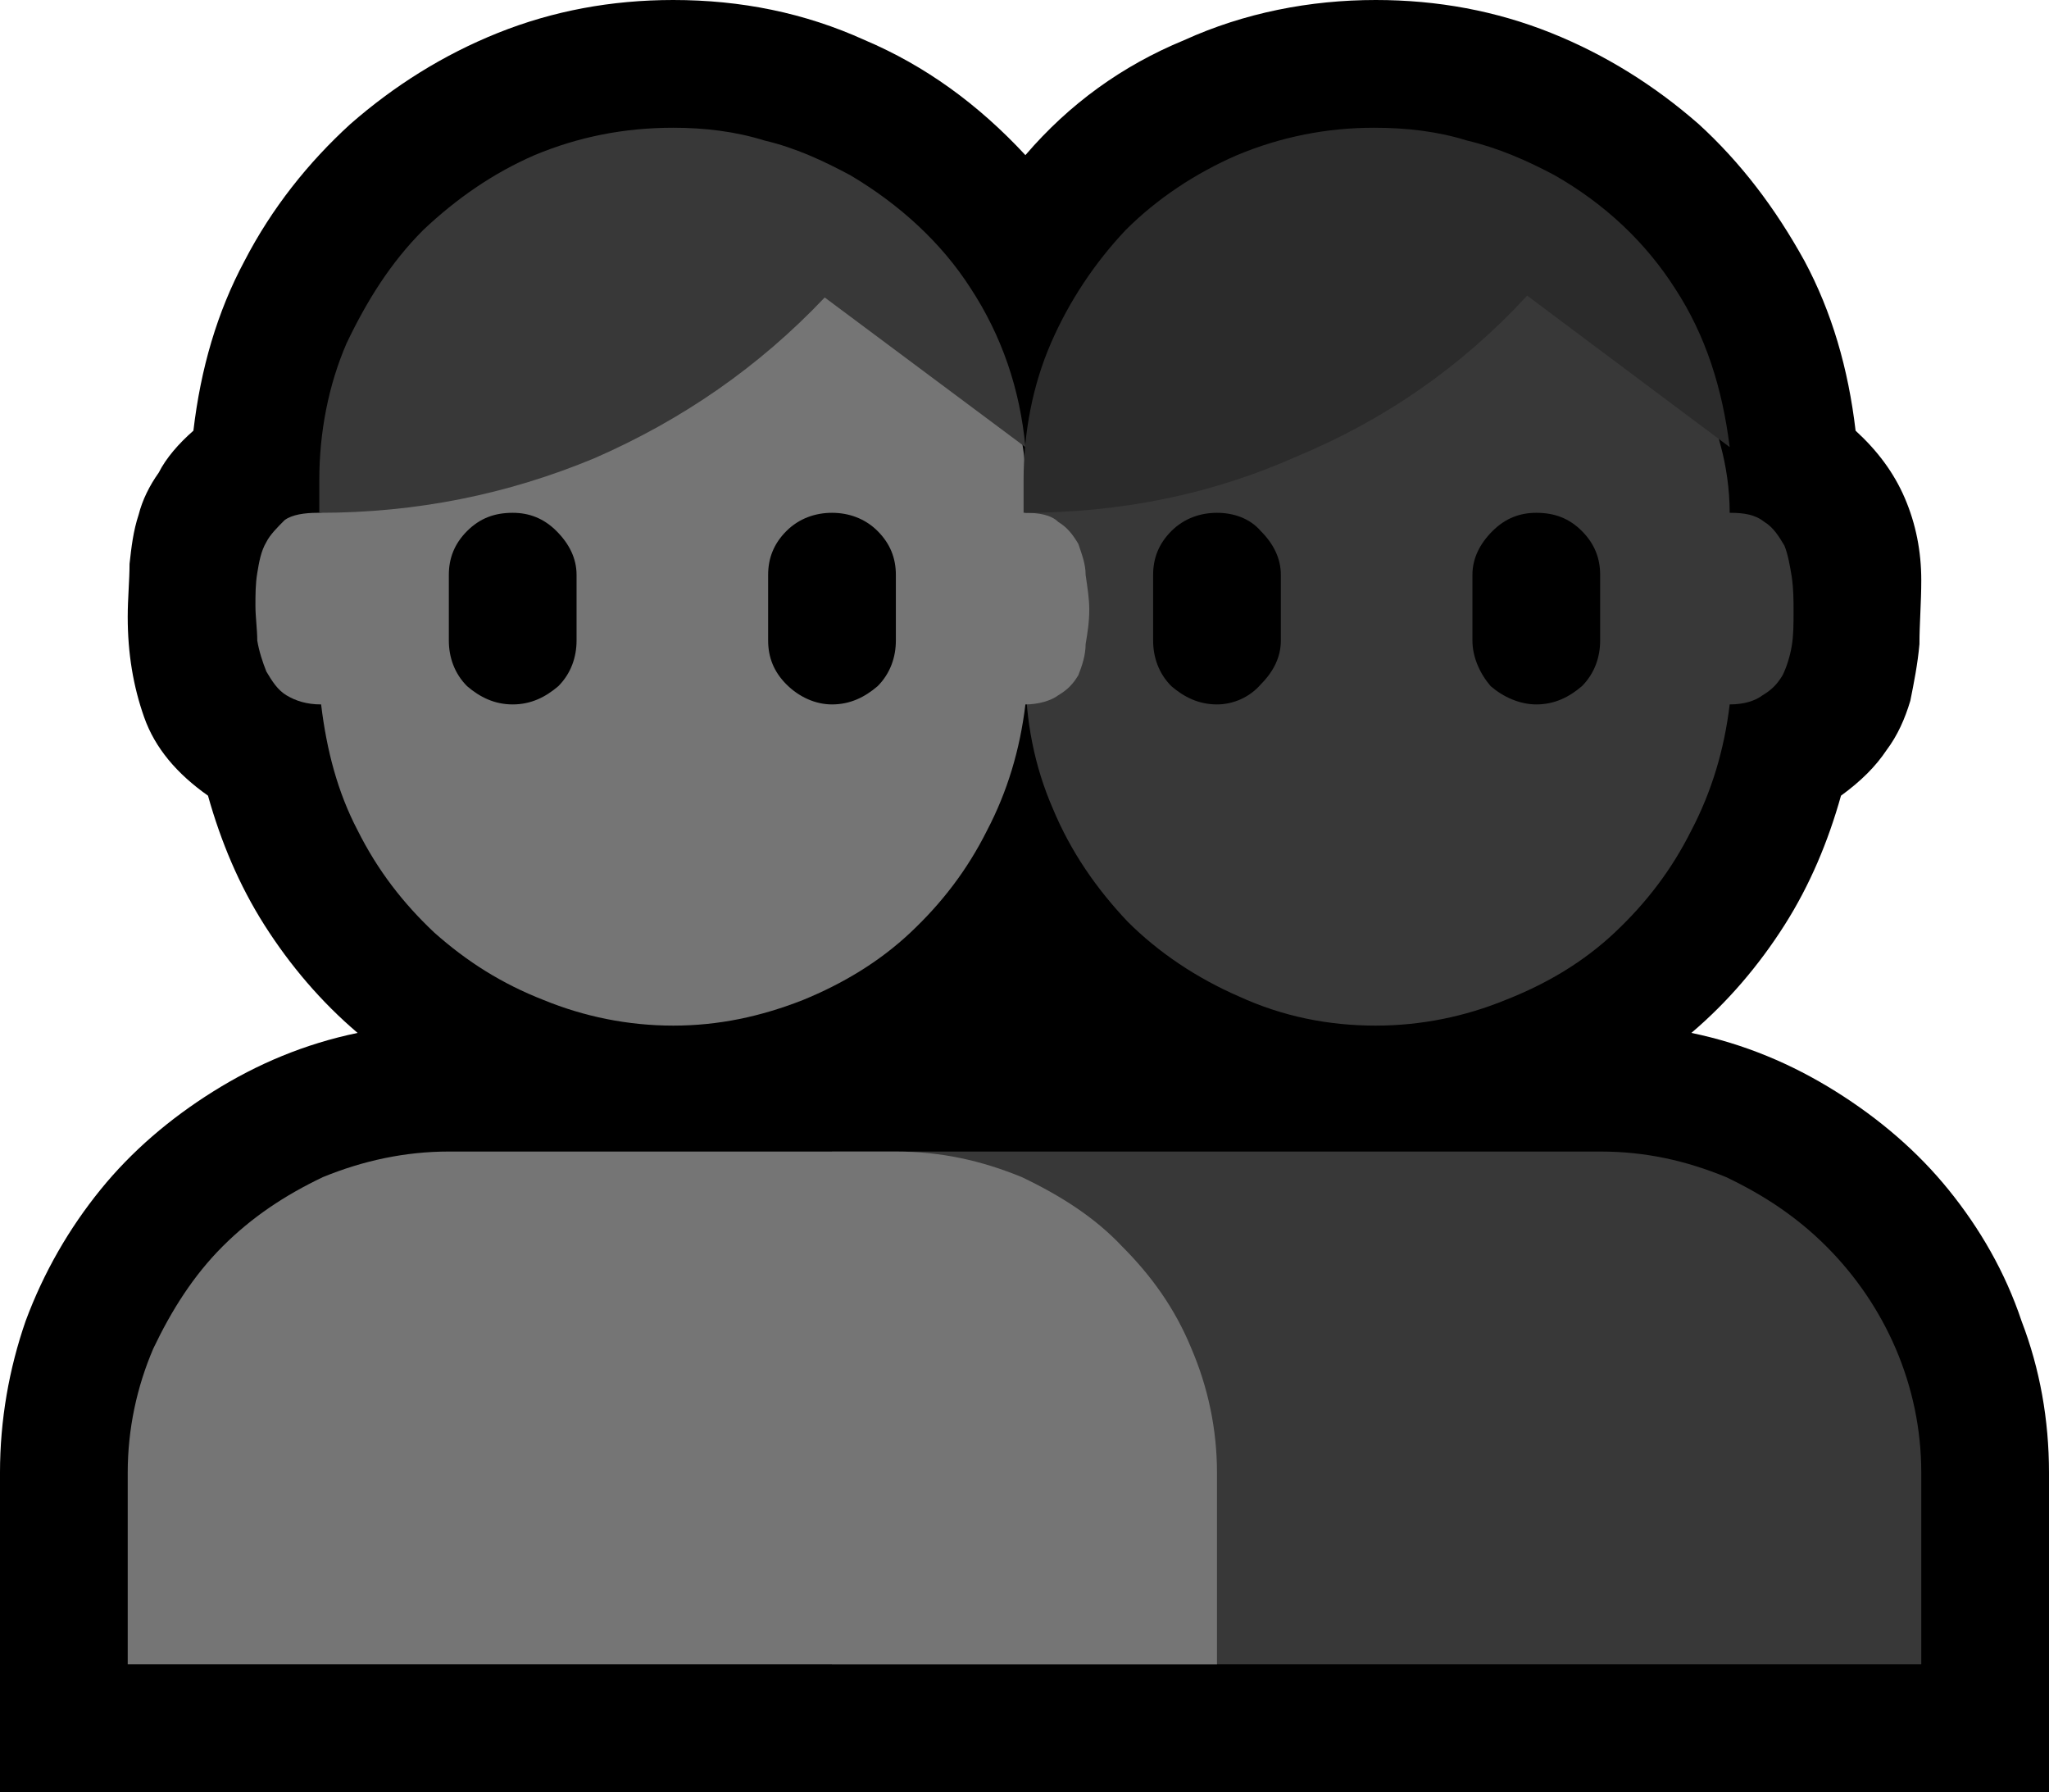 <?xml version="1.0" encoding="UTF-8" standalone="no"?>
<svg
   width="16.845"
   height="14.73"
   viewBox="0 0 16.845 14.73"
   version="1.1"
   xml:space="preserve"
   style="clip-rule:evenodd;fill-rule:evenodd;stroke-linejoin:round;stroke-miterlimit:2"
   id="svg20568"
   sodipodi:docname="emojis.svg"
   xmlns:inkscape="http://www.inkscape.org/namespaces/inkscape"
   xmlns:sodipodi="http://sodipodi.sourceforge.net/DTD/sodipodi-0.dtd"
   xmlns="http://www.w3.org/2000/svg"
   xmlns:svg="http://www.w3.org/2000/svg"><defs
     id="defs20572" /><sodipodi:namedview
     id="namedview20570"
     pagecolor="#505050"
     bordercolor="#eeeeee"
     borderopacity="1"
     inkscape:pageshadow="0"
     inkscape:pageopacity="0"
     inkscape:pagecheckerboard="0" /><g
     transform="matrix(0.24,0,0,0.24,-150.55,-316.476)"
     id="g20566"><g
       transform="matrix(62.5,0,0,62.5,619.479,1366.9)"
       id="g7104"><path
         d="m 1.052,-0.206 c 0.029,0.006 0.055,0.017 0.079,0.032 0.024,0.015 0.045,0.033 0.062,0.054 0.017,0.021 0.031,0.045 0.04,0.072 0.01,0.026 0.015,0.054 0.015,0.083 V 0.21 H 0.125 V 0.035 C 0.125,0.006 0.13,-0.022 0.139,-0.048 0.149,-0.075 0.163,-0.099 0.18,-0.12 0.197,-0.141 0.218,-0.159 0.242,-0.174 0.266,-0.189 0.292,-0.2 0.321,-0.206 0.301,-0.223 0.284,-0.243 0.27,-0.265 0.256,-0.287 0.246,-0.311 0.239,-0.336 0.222,-0.348 0.21,-0.362 0.204,-0.379 0.198,-0.396 0.195,-0.414 0.195,-0.434 c 0,-0.01 0.001,-0.02 0.001,-0.029 0.001,-0.009 0.002,-0.018 0.005,-0.027 0.002,-0.008 0.006,-0.016 0.011,-0.023 0.004,-0.008 0.011,-0.016 0.019,-0.023 0.004,-0.034 0.013,-0.065 0.028,-0.093 0.015,-0.029 0.035,-0.054 0.058,-0.075 0.024,-0.021 0.051,-0.038 0.081,-0.05 0.03,-0.012 0.062,-0.018 0.096,-0.018 0.037,0 0.072,0.007 0.105,0.022 0.033,0.014 0.062,0.035 0.088,0.063 0.024,-0.028 0.053,-0.049 0.087,-0.063 0.033,-0.015 0.069,-0.022 0.105,-0.022 0.034,0 0.066,0.006 0.096,0.018 0.03,0.012 0.057,0.029 0.081,0.05 0.023,0.021 0.042,0.046 0.058,0.075 0.015,0.028 0.024,0.059 0.028,0.093 0.012,0.011 0.021,0.023 0.027,0.037 0.006,0.014 0.009,0.029 0.009,0.045 0,0.012 -10e-4,0.024 -10e-4,0.035 -0.001,0.011 -0.003,0.021 -0.005,0.031 -0.003,0.01 -0.007,0.019 -0.013,0.027 -0.006,0.009 -0.014,0.017 -0.025,0.025 -0.007,0.025 -0.017,0.049 -0.031,0.071 -0.014,0.022 -0.031,0.042 -0.051,0.059 z"
         style="fill-rule:nonzero"
         id="path7092" /><path
         d="m 1.002,-0.141 c 0.025,0 0.047,0.005 0.069,0.014 0.021,0.01 0.039,0.022 0.055,0.038 0.016,0.016 0.029,0.035 0.038,0.056 0.009,0.021 0.014,0.044 0.014,0.068 V 0.14 H 0.581 V -0.141 Z M 0.879,-0.21 C 0.853,-0.21 0.828,-0.215 0.804,-0.226 0.781,-0.236 0.76,-0.25 0.743,-0.267 0.726,-0.285 0.712,-0.305 0.702,-0.329 0.692,-0.352 0.687,-0.377 0.687,-0.404 v -0.105 c 0,-0.001 0,-0.003 0.002,-0.008 0.001,-0.004 0.003,-0.008 0.005,-0.013 l 0.009,-0.023 c 0.008,-0.02 0.018,-0.037 0.029,-0.051 0.011,-0.014 0.024,-0.026 0.038,-0.035 0.014,-0.009 0.03,-0.016 0.048,-0.02 0.018,-0.005 0.037,-0.007 0.059,-0.007 0.02,0 0.039,0.002 0.056,0.006 0.018,0.003 0.035,0.009 0.05,0.018 0.015,0.008 0.028,0.019 0.041,0.032 0.012,0.013 0.022,0.028 0.031,0.047 0.006,0.012 0.01,0.023 0.013,0.035 0.003,0.011 0.005,0.024 0.005,0.037 0.008,0 0.014,0.001 0.019,0.005 0.005,0.003 0.008,0.008 0.011,0.013 0.002,0.005 0.003,0.011 0.004,0.017 0.001,0.007 0.001,0.013 0.001,0.019 0,0.007 0,0.013 -0.001,0.019 -10e-4,0.006 -0.003,0.012 -0.005,0.016 -0.003,0.005 -0.006,0.008 -0.011,0.011 -0.004,0.003 -0.01,0.005 -0.018,0.005 -0.003,0.025 -0.01,0.048 -0.021,0.069 -0.011,0.022 -0.025,0.04 -0.042,0.056 -0.017,0.016 -0.037,0.028 -0.06,0.037 -0.022,0.009 -0.046,0.014 -0.071,0.014 z"
         style="fill:#383838;fill-rule:nonzero"
         id="path7094" /><path
         d="m 0.616,-0.141 c 0.025,0 0.047,0.005 0.069,0.014 0.021,0.01 0.04,0.022 0.055,0.038 0.016,0.016 0.029,0.034 0.038,0.056 0.009,0.021 0.014,0.044 0.014,0.068 V 0.14 H 0.195 V 0.035 c 0,-0.024 0.005,-0.047 0.014,-0.068 0.01,-0.021 0.022,-0.04 0.038,-0.056 0.016,-0.016 0.034,-0.028 0.055,-0.038 0.022,-0.009 0.045,-0.014 0.069,-0.014 z M 0.301,-0.386 C 0.293,-0.386 0.287,-0.388 0.282,-0.391 0.277,-0.394 0.274,-0.399 0.271,-0.404 0.269,-0.409 0.267,-0.415 0.266,-0.421 c 0,-0.006 -0.001,-0.013 -0.001,-0.019 0,-0.006 0,-0.012 0.001,-0.018 0.001,-0.006 0.002,-0.012 0.005,-0.017 0.002,-0.004 0.006,-0.008 0.01,-0.012 0.004,-0.003 0.011,-0.004 0.018,-0.004 0.006,0 0.012,-0.004 0.02,-0.012 0.008,-0.008 0.016,-0.018 0.026,-0.03 0.01,-0.012 0.02,-0.025 0.031,-0.039 0.012,-0.014 0.024,-0.027 0.036,-0.039 0.012,-0.012 0.025,-0.022 0.039,-0.03 0.013,-0.008 0.026,-0.012 0.04,-0.012 0.013,0 0.028,0.001 0.043,0.004 0.015,0.003 0.029,0.007 0.044,0.012 0.014,0.005 0.028,0.012 0.041,0.02 0.014,0.008 0.025,0.017 0.035,0.028 0.01,0.011 0.018,0.023 0.024,0.036 0.006,0.014 0.009,0.028 0.009,0.044 v 0.018 c 0.007,0 0.014,0.001 0.018,0.005 0.005,0.003 0.008,0.007 0.011,0.012 0.002,0.006 0.004,0.011 0.004,0.017 0.001,0.007 0.002,0.013 0.002,0.019 0,0.007 -0.001,0.013 -0.002,0.019 0,0.006 -0.002,0.012 -0.004,0.017 -0.003,0.005 -0.006,0.008 -0.011,0.011 -0.004,0.003 -0.011,0.005 -0.018,0.005 -0.003,0.025 -0.01,0.048 -0.021,0.069 -0.011,0.022 -0.025,0.04 -0.042,0.056 C 0.607,-0.245 0.587,-0.233 0.565,-0.224 0.542,-0.215 0.519,-0.21 0.494,-0.21 0.469,-0.21 0.445,-0.215 0.423,-0.224 0.4,-0.233 0.381,-0.245 0.363,-0.261 0.346,-0.277 0.332,-0.295 0.321,-0.317 0.31,-0.338 0.304,-0.361 0.301,-0.386 Z"
         style="fill:#757575;fill-rule:nonzero"
         id="path7096" /><path
         d="m 0.792,-0.491 c 0.009,0 0.018,0.003 0.024,0.01 0.007,0.007 0.011,0.015 0.011,0.024 v 0.036 c 0,0.009 -0.004,0.017 -0.011,0.024 -0.006,0.007 -0.015,0.011 -0.024,0.011 -0.01,0 -0.018,-0.004 -0.025,-0.01 -0.007,-0.007 -0.01,-0.016 -0.01,-0.025 v -0.036 c 0,-0.009 0.003,-0.017 0.01,-0.024 0.007,-0.007 0.016,-0.01 0.025,-0.01 z m 0.175,0 c 0.01,0 0.018,0.003 0.025,0.01 0.007,0.007 0.01,0.015 0.01,0.024 v 0.036 c 0,0.009 -0.003,0.018 -0.01,0.025 -0.007,0.006 -0.015,0.01 -0.025,0.01 -0.009,0 -0.018,-0.004 -0.025,-0.01 -0.006,-0.007 -0.01,-0.016 -0.01,-0.025 v -0.036 c 0,-0.009 0.004,-0.017 0.011,-0.024 0.007,-0.007 0.015,-0.01 0.024,-0.01 z m -0.561,0 c 0.009,0 0.017,0.003 0.024,0.01 0.007,0.007 0.011,0.015 0.011,0.024 v 0.036 c 0,0.009 -0.003,0.018 -0.01,0.025 -0.007,0.006 -0.015,0.01 -0.025,0.01 -0.01,0 -0.018,-0.004 -0.025,-0.01 -0.007,-0.007 -0.01,-0.016 -0.01,-0.025 v -0.036 c 0,-0.009 0.003,-0.017 0.01,-0.024 0.007,-0.007 0.015,-0.01 0.025,-0.01 z m 0.175,0 c 0.009,0 0.018,0.003 0.025,0.01 0.007,0.007 0.01,0.015 0.01,0.024 v 0.036 c 0,0.009 -0.003,0.018 -0.01,0.025 -0.007,0.006 -0.015,0.01 -0.025,0.01 -0.009,0 -0.018,-0.004 -0.025,-0.011 -0.007,-0.007 -0.01,-0.015 -0.01,-0.024 v -0.036 c 0,-0.009 0.003,-0.017 0.01,-0.024 0.007,-0.007 0.016,-0.01 0.025,-0.01 z"
         style="fill-rule:nonzero"
         id="path7098" /><path
         d="m 0.687,-0.527 -0.11,-0.082 c -0.036,0.038 -0.078,0.067 -0.126,0.088 -0.048,0.02 -0.098,0.03 -0.151,0.03 v -0.018 c 0,-0.026 0.005,-0.052 0.015,-0.075 0.011,-0.023 0.024,-0.044 0.042,-0.062 0.018,-0.017 0.038,-0.031 0.061,-0.041 0.024,-0.01 0.049,-0.015 0.076,-0.015 0.017,0 0.034,0.002 0.05,0.007 0.017,0.004 0.032,0.011 0.047,0.019 0.027,0.016 0.05,0.037 0.066,0.062 0.017,0.026 0.027,0.055 0.03,0.087 z"
         style="fill:#383838;fill-rule:nonzero"
         id="path7100" /><path
         d="M 1.073,-0.527 0.962,-0.61 c -0.036,0.039 -0.078,0.068 -0.126,0.088 -0.047,0.021 -0.097,0.031 -0.15,0.031 v -0.018 c 0,-0.026 0.005,-0.052 0.015,-0.075 0.01,-0.023 0.024,-0.044 0.041,-0.062 0.017,-0.017 0.038,-0.031 0.061,-0.041 0.024,-0.01 0.049,-0.015 0.075,-0.015 0.018,0 0.035,0.002 0.051,0.007 0.017,0.004 0.033,0.011 0.048,0.019 0.028,0.016 0.05,0.037 0.066,0.062 0.017,0.026 0.026,0.055 0.03,0.087 z"
         style="fill:#2b2b2b;fill-rule:nonzero"
         id="path7102" /></g></g></svg>
